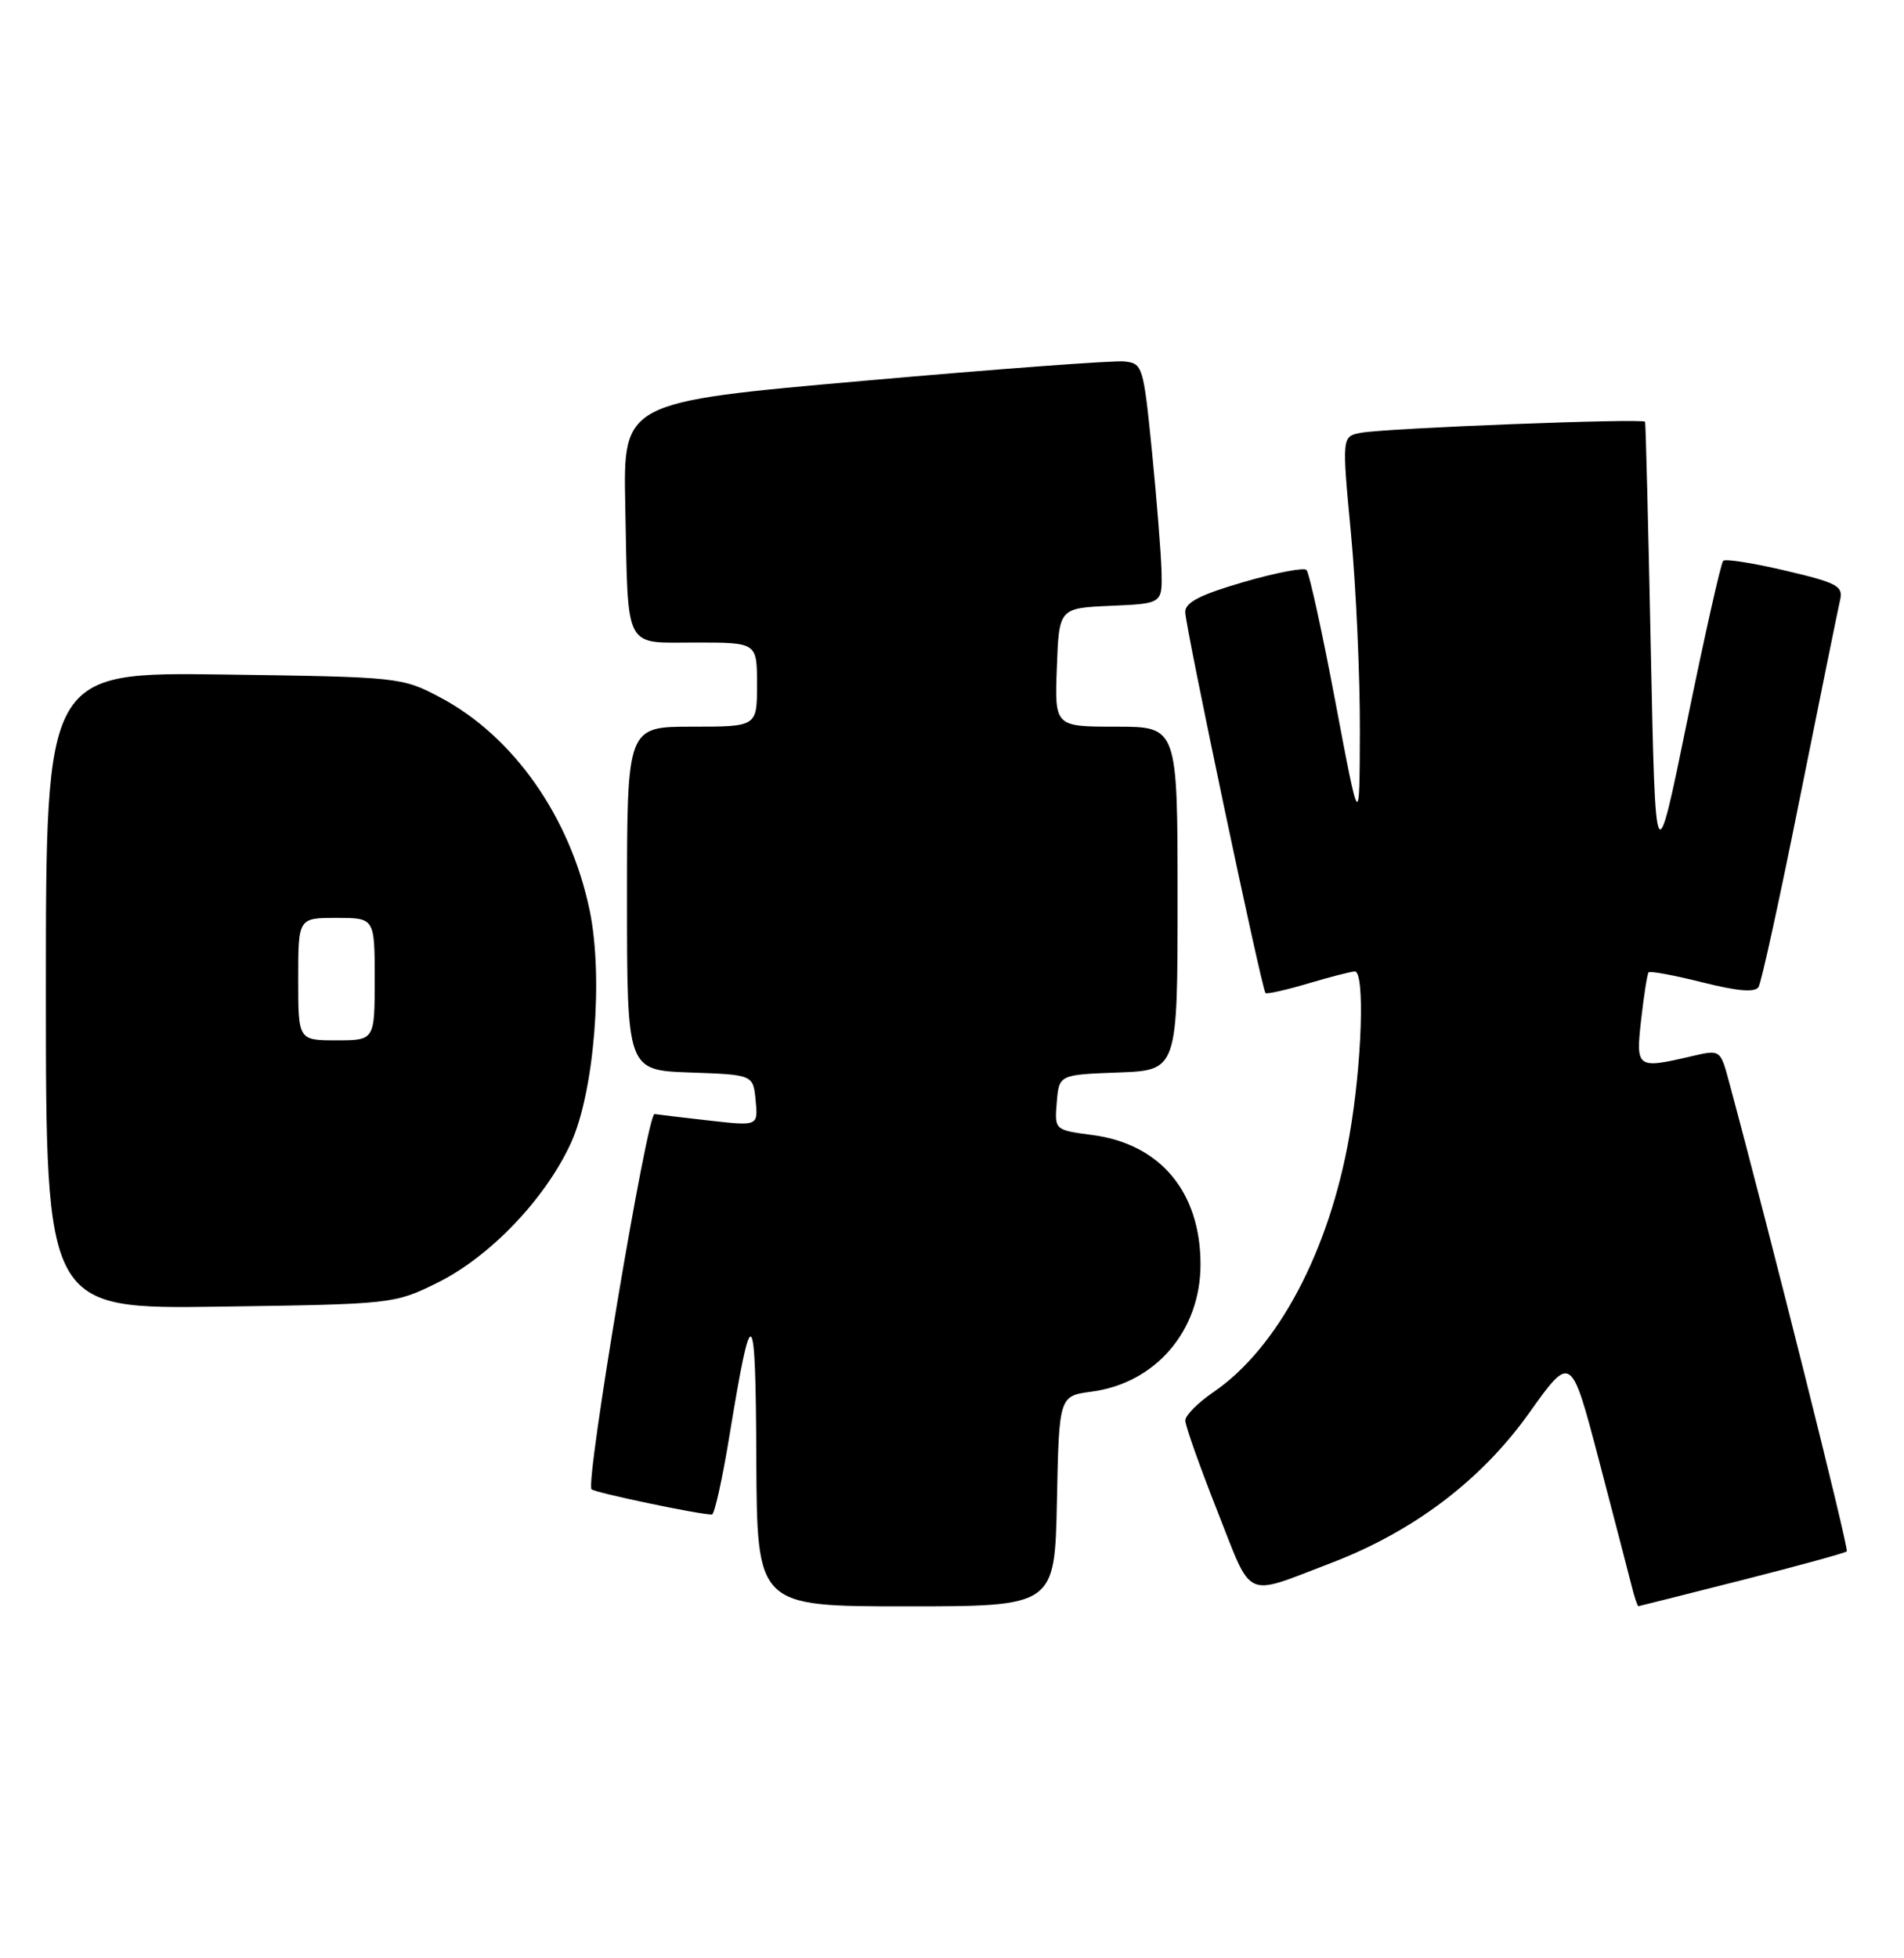 <?xml version="1.0" encoding="UTF-8" standalone="no"?>
<!DOCTYPE svg PUBLIC "-//W3C//DTD SVG 1.1//EN" "http://www.w3.org/Graphics/SVG/1.1/DTD/svg11.dtd" >
<svg xmlns="http://www.w3.org/2000/svg" xmlns:xlink="http://www.w3.org/1999/xlink" version="1.1" viewBox="0 0 249 256">
 <g >
 <path fill="currentColor"
d=" M 138.22 196.25 C 138.50 182.50 138.50 182.50 142.77 181.93 C 151.14 180.81 157.00 173.97 157.00 165.30 C 157.00 155.85 151.76 149.57 142.91 148.39 C 137.90 147.73 137.90 147.73 138.20 144.11 C 138.50 140.50 138.50 140.50 146.25 140.21 C 154.00 139.92 154.00 139.92 154.00 117.46 C 154.00 95.00 154.00 95.00 145.96 95.00 C 137.92 95.00 137.92 95.00 138.21 87.25 C 138.50 79.50 138.50 79.50 145.25 79.20 C 152.00 78.91 152.00 78.91 151.90 74.70 C 151.84 72.39 151.28 65.33 150.65 59.00 C 149.53 47.81 149.43 47.49 147.00 47.25 C 145.62 47.11 130.32 48.25 113.00 49.78 C 81.50 52.56 81.50 52.56 81.77 66.03 C 82.16 85.32 81.48 84.00 91.02 84.00 C 99.00 84.00 99.00 84.00 99.00 89.50 C 99.00 95.00 99.00 95.00 90.50 95.00 C 82.00 95.00 82.00 95.00 82.00 117.46 C 82.00 139.92 82.00 139.92 90.25 140.21 C 98.50 140.50 98.50 140.50 98.82 143.86 C 99.14 147.21 99.14 147.21 92.82 146.50 C 89.34 146.11 86.10 145.72 85.60 145.64 C 84.64 145.49 76.52 193.85 77.36 194.70 C 77.81 195.14 91.43 198.00 93.10 198.00 C 93.44 198.00 94.48 193.32 95.41 187.60 C 98.34 169.74 98.82 170.18 98.91 190.75 C 99.00 210.00 99.00 210.00 118.47 210.00 C 137.94 210.00 137.94 210.00 138.22 196.25 Z  M 227.82 206.57 C 235.15 204.71 241.32 203.02 241.52 202.81 C 241.82 202.51 231.46 161.22 226.10 141.36 C 224.98 137.21 224.98 137.21 221.24 138.08 C 214.02 139.76 213.91 139.68 214.63 133.25 C 214.99 130.09 215.42 127.33 215.60 127.12 C 215.78 126.91 218.94 127.50 222.62 128.42 C 227.27 129.59 229.52 129.77 229.98 129.03 C 230.35 128.44 232.79 117.28 235.40 104.23 C 238.02 91.18 240.38 79.58 240.64 78.45 C 241.07 76.62 240.28 76.19 233.49 74.60 C 229.30 73.61 225.63 73.03 225.35 73.32 C 225.06 73.61 222.95 82.99 220.66 94.17 C 216.50 114.50 216.50 114.50 215.89 85.00 C 215.56 68.78 215.22 55.34 215.14 55.14 C 214.96 54.66 181.23 55.97 177.99 56.58 C 175.48 57.05 175.48 57.05 176.68 69.78 C 177.34 76.77 177.86 88.35 177.84 95.50 C 177.80 108.50 177.80 108.50 174.65 91.82 C 172.92 82.64 171.21 74.85 170.86 74.51 C 170.51 74.17 166.80 74.88 162.61 76.10 C 156.99 77.73 155.00 78.75 155.00 80.00 C 155.00 81.84 165.00 129.30 165.50 129.82 C 165.67 129.99 168.18 129.43 171.08 128.57 C 173.99 127.71 176.73 127.00 177.18 127.00 C 178.51 127.00 178.12 139.06 176.48 148.43 C 173.84 163.57 167.10 176.27 158.64 182.03 C 156.65 183.39 155.01 185.04 155.01 185.70 C 155.00 186.36 156.88 191.65 159.17 197.46 C 163.88 209.37 162.51 208.74 174.06 204.34 C 184.86 200.21 193.71 193.52 199.98 184.72 C 205.46 177.03 205.46 177.03 209.07 190.76 C 211.05 198.32 212.98 205.74 213.36 207.25 C 213.73 208.76 214.14 209.99 214.27 209.98 C 214.40 209.96 220.50 208.43 227.82 206.57 Z  M 57.12 167.74 C 64.04 164.34 71.31 156.75 74.67 149.42 C 77.72 142.74 78.93 127.72 77.11 119.00 C 74.56 106.78 67.14 96.23 57.54 91.16 C 52.56 88.53 52.21 88.50 29.25 88.18 C 6.00 87.87 6.00 87.87 6.00 129.50 C 6.00 171.14 6.00 171.14 28.75 170.82 C 51.27 170.50 51.56 170.47 57.12 167.74 Z  M 39.00 128.00 C 39.00 120.00 39.00 120.00 44.00 120.00 C 49.00 120.00 49.00 120.00 49.00 128.00 C 49.00 136.00 49.00 136.00 44.00 136.00 C 39.00 136.00 39.00 136.00 39.00 128.00 Z "/>
</g>
</svg>